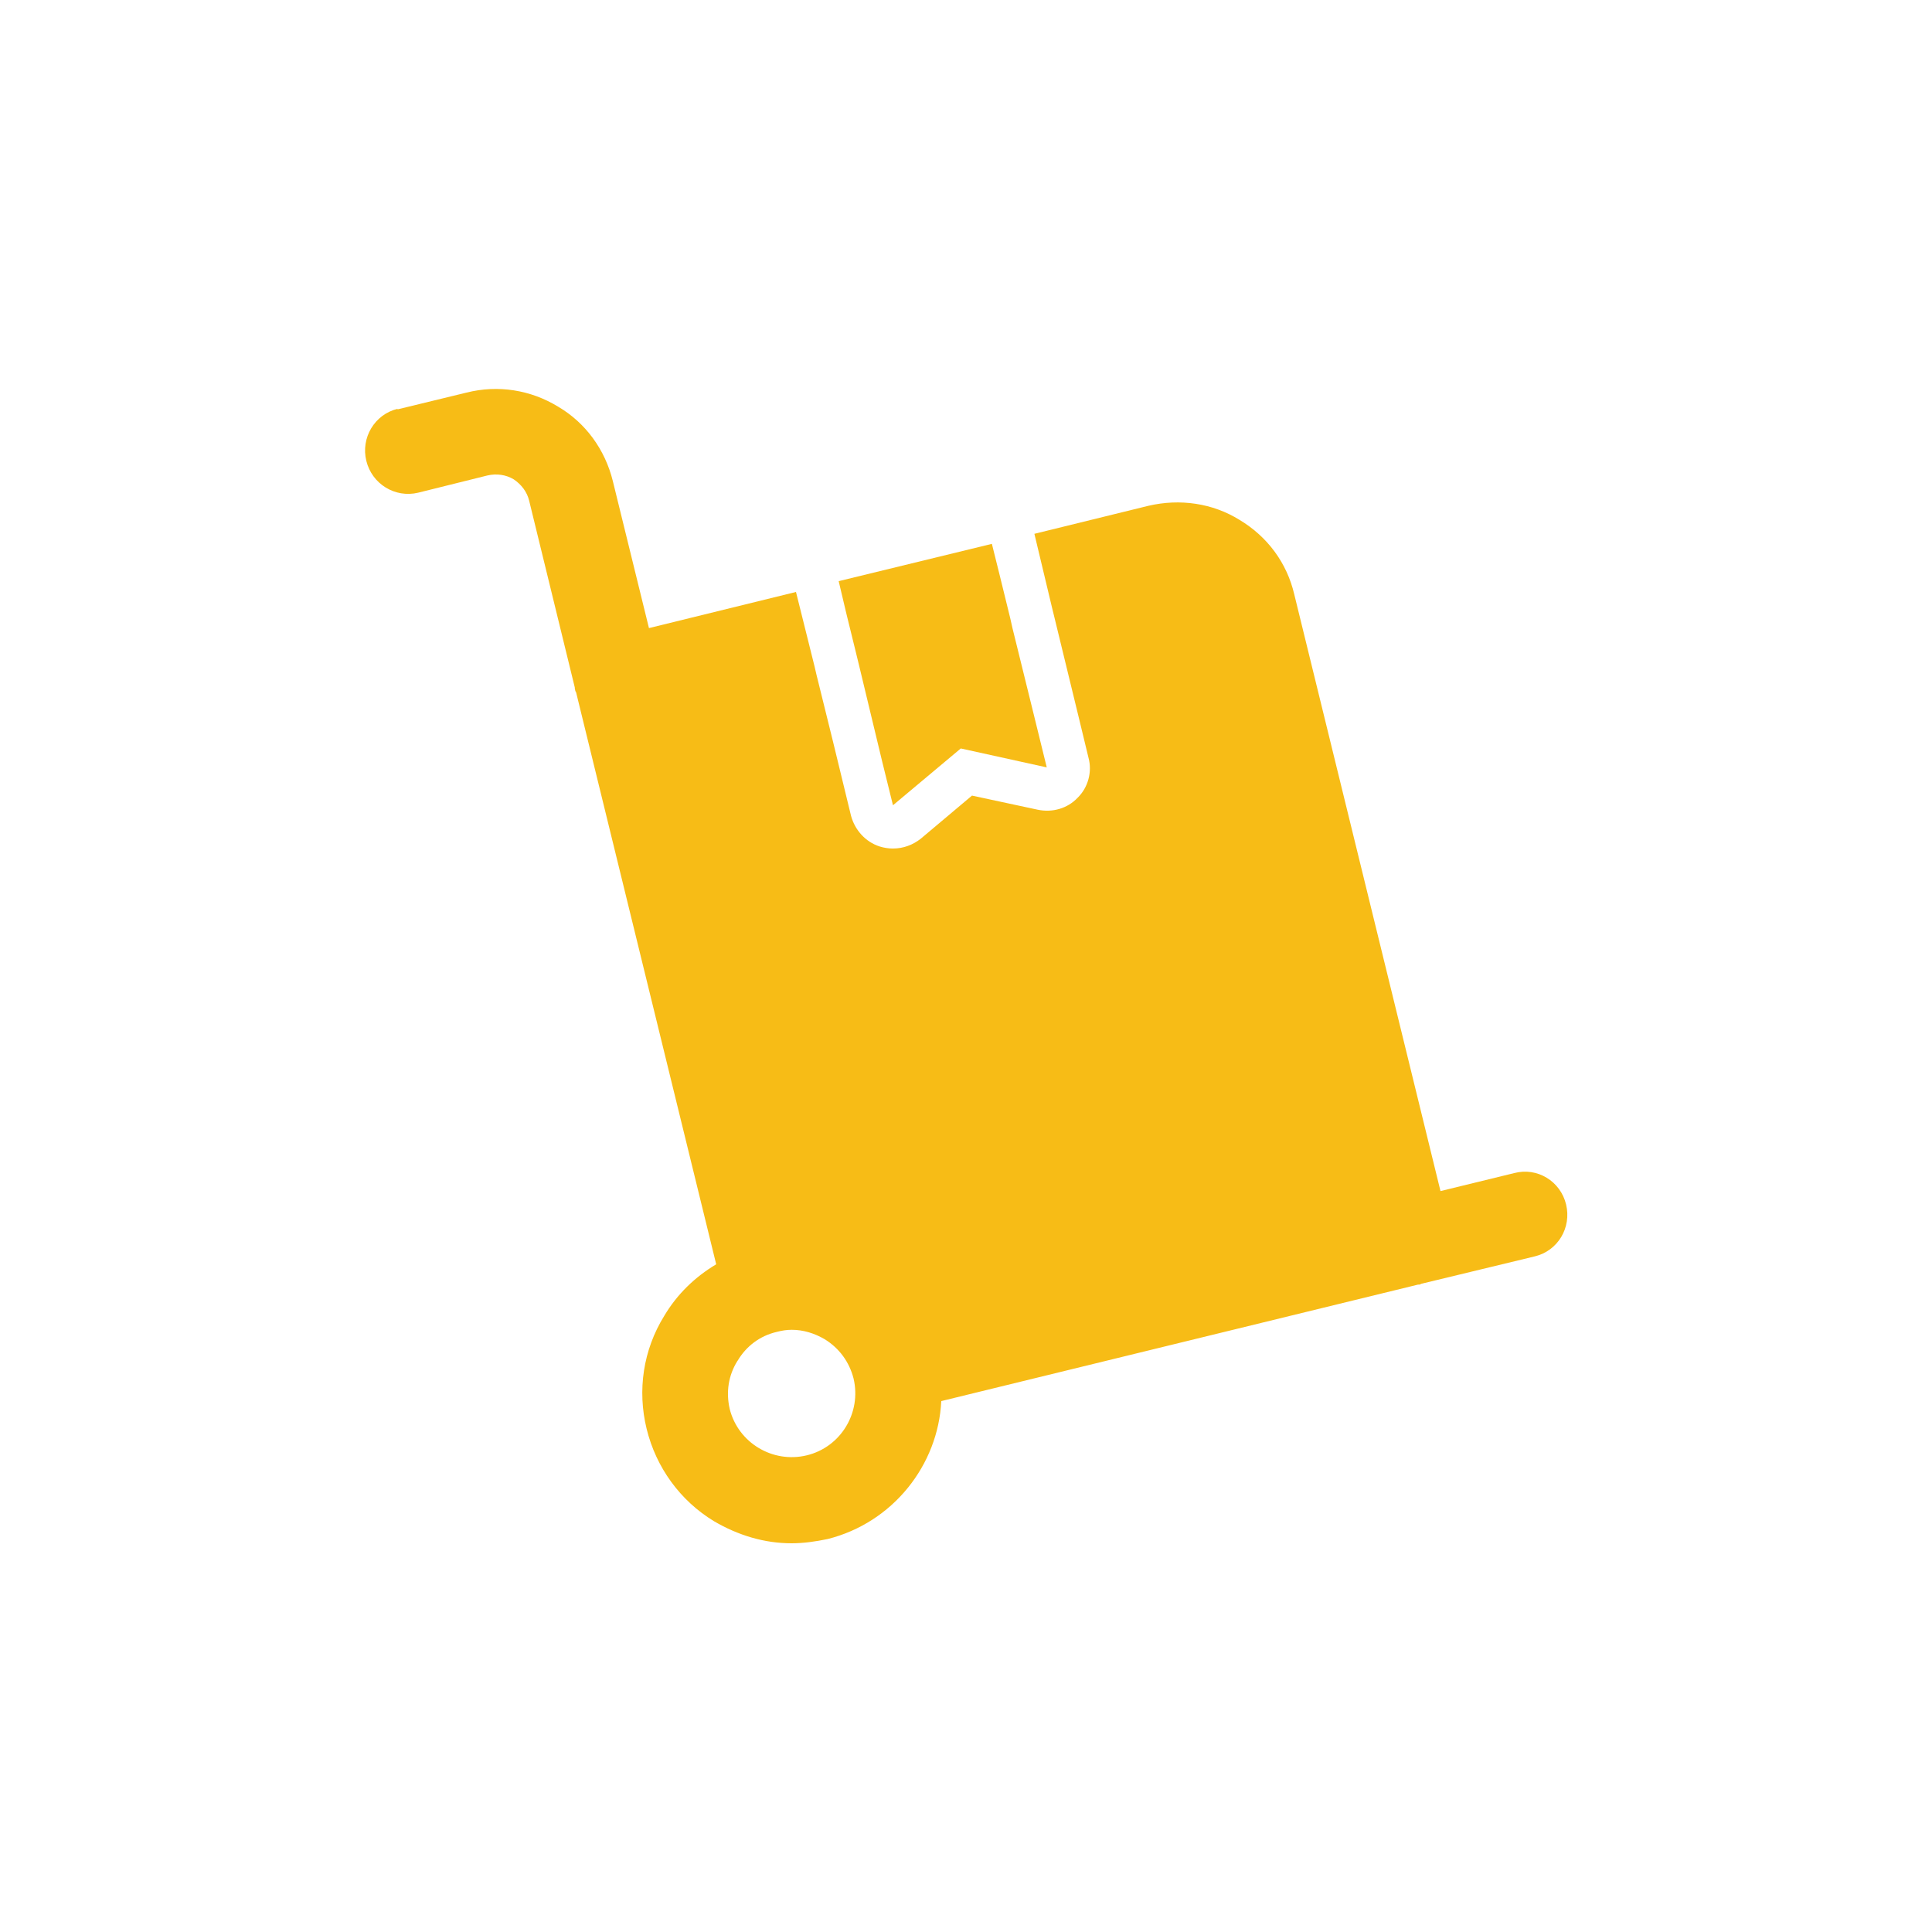 <?xml version="1.0" encoding="UTF-8"?><svg id="Layer_2" xmlns="http://www.w3.org/2000/svg" viewBox="0 0 100 100"><defs><style>.cls-1{fill:none;}.cls-1,.cls-2{stroke-width:0px;}.cls-2{fill:#f7bc16;}</style></defs><g id="Layer_1-2"><path class="cls-2" d="M20.58,21.16c-1.2.29-1.91,1.51-1.62,2.69.29,1.2,1.49,1.94,2.69,1.65l3.58-.89c.47-.11.96-.04,1.36.2.4.27.69.65.8,1.11l2.36,9.66s0,.09.02.13c0,.04.02.09.05.13l7.25,29.6c-1.09.65-2.02,1.54-2.69,2.67-1.09,1.76-1.4,3.85-.91,5.85.49,2,1.74,3.72,3.49,4.78,1.25.73,2.6,1.14,4.01,1.14.62,0,1.25-.09,1.87-.22,3.38-.85,5.72-3.83,5.88-7.14l24.68-6.03h.07s.07-.02.09-.04l5.88-1.42c1.2-.29,1.91-1.49,1.62-2.69-.29-1.2-1.49-1.94-2.69-1.62l-3.81.93-7.57-30.89c-.38-1.62-1.38-2.98-2.83-3.85-1.4-.87-3.09-1.11-4.72-.73l-5.9,1.45.91,3.81.13.53,1.25,5.14.51,2.11c.2.73-.02,1.54-.56,2.07-.53.56-1.31.78-2.07.62l-3.4-.73-2.65,2.23c-.42.33-.91.51-1.45.51-.22,0-.47-.04-.69-.11-.73-.24-1.27-.85-1.47-1.58l-.93-3.83-.86-3.48-.1-.43-.96-3.85-7.61,1.87-1.87-7.61c-.4-1.62-1.4-3.01-2.83-3.85-1.42-.87-3.11-1.14-4.74-.73l-3.58.87ZM38.18,70.43c.45-.76,1.16-1.29,2.02-1.49.27-.07.51-.11.78-.11.6,0,1.18.18,1.71.49.76.47,1.27,1.18,1.49,2.03.42,1.78-.67,3.56-2.43,3.98-1.76.42-3.54-.65-3.98-2.4-.2-.87-.07-1.74.4-2.49"/><polygon class="cls-2" points="51.76 29.84 51.34 28.15 43.41 30.08 43.81 31.77 44.26 33.6 44.46 34.42 44.46 34.42 45.66 39.41 46.22 41.68 49.73 38.74 54.18 39.72 53.47 36.83 52.4 32.49 52.29 32 51.76 29.84"/><rect class="cls-1" width="100" height="100"/></g></svg>